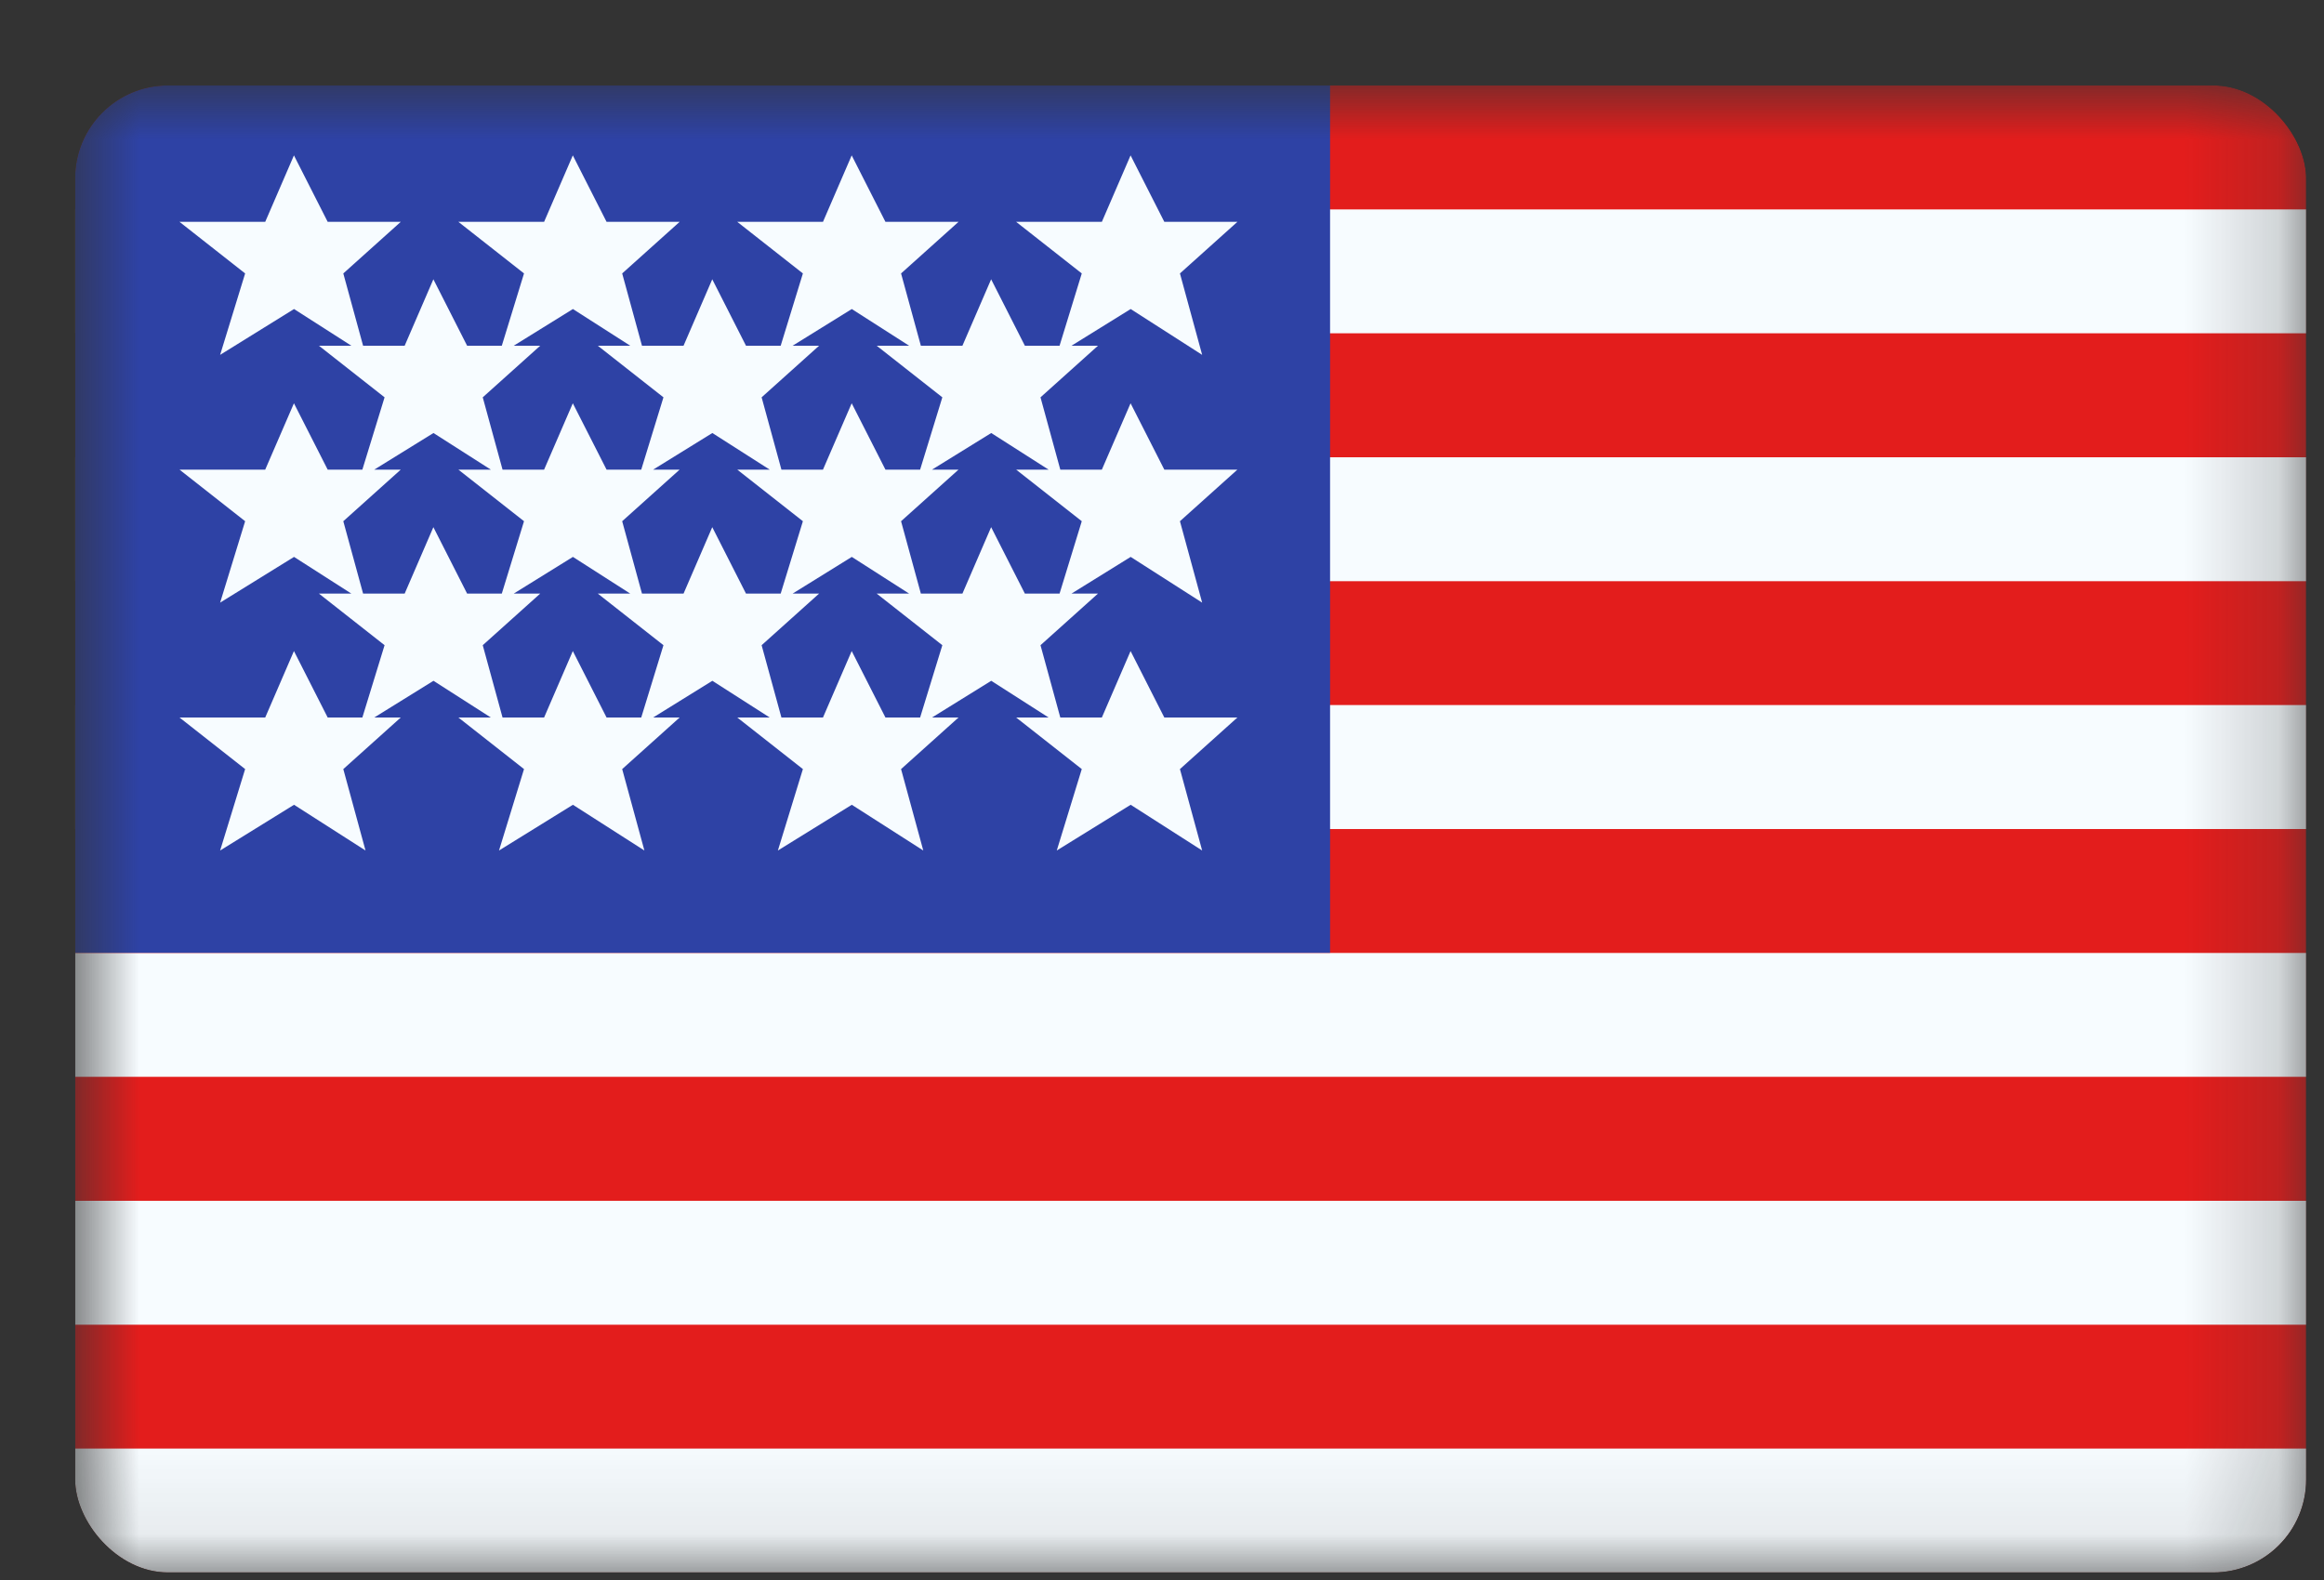 <svg width="25" height="17" viewBox="0 0 25 17" fill="none" xmlns="http://www.w3.org/2000/svg">
<rect x="0" y="0" width="25" height="17" fill="#333333" stroke="none"/>
<g clip-path="url(#clip0_218_4620)">
<mask id="mask0_218_4620" style="mask-type:luminance" maskUnits="userSpaceOnUse" x="0" y="0" width="25" height="17">
<rect x="0.808" y="0.919" width="24" height="16" fill="white"/>
</mask>
<g mask="url(#mask0_218_4620)">
<path fill-rule="evenodd" clip-rule="evenodd" d="M0.808 0.919H24.808V16.919H0.808V0.919Z" fill="#E31D1C"/>
<path fill-rule="evenodd" clip-rule="evenodd" d="M0.808 2.253V3.586H24.808V2.253H0.808ZM0.808 4.92V6.253H24.808V4.92H0.808ZM0.808 8.92V7.586H24.808V8.92H0.808ZM0.808 10.253V11.586H24.808V10.253H0.808ZM0.808 14.253V12.92H24.808V14.253H0.808ZM0.808 16.92V15.586H24.808V16.92H0.808Z" fill="#F7FCFF"/>
<rect x="0.808" y="0.919" width="13.5" height="9.333" fill="#2E42A5"/>
<path fill-rule="evenodd" clip-rule="evenodd" d="M2.368 3.818L3.163 3.325L3.78 3.72H3.431L4.137 4.275L3.898 5.053H3.525L3.162 4.339L2.853 5.053H1.931L2.637 5.608L2.368 6.484L3.163 5.992L3.78 6.387H3.431L4.137 6.942L3.898 7.72H3.525L3.162 7.005L2.853 7.72H1.931L2.637 8.275L2.368 9.151L3.163 8.659L3.932 9.151L3.693 8.275L4.311 7.72H4.026L4.663 7.325L5.28 7.72H4.931L5.637 8.275L5.368 9.151L6.163 8.659L6.932 9.151L6.693 8.275L7.311 7.72H7.026L7.663 7.325L8.28 7.72H7.931L8.637 8.275L8.368 9.151L9.163 8.659L9.932 9.151L9.693 8.275L10.311 7.72H10.026L10.663 7.325L11.28 7.72H10.931L11.637 8.275L11.368 9.151L12.163 8.659L12.932 9.151L12.693 8.275L13.311 7.72H12.525L12.162 7.005L11.853 7.72H11.406L11.193 6.942L11.811 6.387H11.526L12.163 5.992L12.932 6.484L12.693 5.608L13.311 5.053H12.525L12.162 4.339L11.853 5.053H11.406L11.193 4.275L11.811 3.72H11.526L12.163 3.325L12.932 3.818L12.693 2.942L13.311 2.387H12.525L12.162 1.672L11.853 2.387H10.931L11.637 2.942L11.398 3.72H11.025L10.662 3.005L10.353 3.72H9.906L9.693 2.942L10.311 2.387H9.525L9.162 1.672L8.853 2.387H7.931L8.637 2.942L8.398 3.72H8.025L7.662 3.005L7.353 3.72H6.906L6.693 2.942L7.311 2.387H6.525L6.162 1.672L5.853 2.387H4.931L5.637 2.942L5.398 3.72H5.025L4.662 3.005L4.353 3.72H3.906L3.693 2.942L4.311 2.387H3.525L3.162 1.672L2.853 2.387H1.931L2.637 2.942L2.368 3.818ZM11.398 6.387L11.637 5.608L10.931 5.053H11.28L10.663 4.659L10.026 5.053H10.311L9.693 5.608L9.906 6.387H10.353L10.662 5.672L11.025 6.387H11.398ZM9.78 6.387L9.163 5.992L8.526 6.387H8.811L8.193 6.942L8.406 7.72H8.853L9.162 7.005L9.525 7.72H9.898L10.137 6.942L9.431 6.387H9.78ZM7.137 6.942L6.898 7.72H6.525L6.162 7.005L5.853 7.72H5.406L5.193 6.942L5.811 6.387H5.526L6.163 5.992L6.78 6.387H6.431L7.137 6.942ZM7.353 6.387H6.906L6.693 5.608L7.311 5.053H7.026L7.663 4.659L8.28 5.053H7.931L8.637 5.608L8.398 6.387H8.025L7.662 5.672L7.353 6.387ZM5.398 6.387L5.637 5.608L4.931 5.053H5.28L4.663 4.659L4.026 5.053H4.311L3.693 5.608L3.906 6.387H4.353L4.662 5.672L5.025 6.387H5.398ZM10.137 4.275L9.898 5.053H9.525L9.162 4.339L8.853 5.053H8.406L8.193 4.275L8.811 3.72H8.526L9.163 3.325L9.78 3.72H9.431L10.137 4.275ZM6.78 3.72L6.163 3.325L5.526 3.72H5.811L5.193 4.275L5.406 5.053H5.853L6.162 4.339L6.525 5.053H6.898L7.137 4.275L6.431 3.72H6.78Z" fill="#F7FCFF"/>
</g>
</g>
<defs>
<clipPath id="clip0_218_4620">
<rect x="0.808" y="0.919" width="24" height="16" rx="1" fill="white"/>
</clipPath>
</defs>
</svg>

